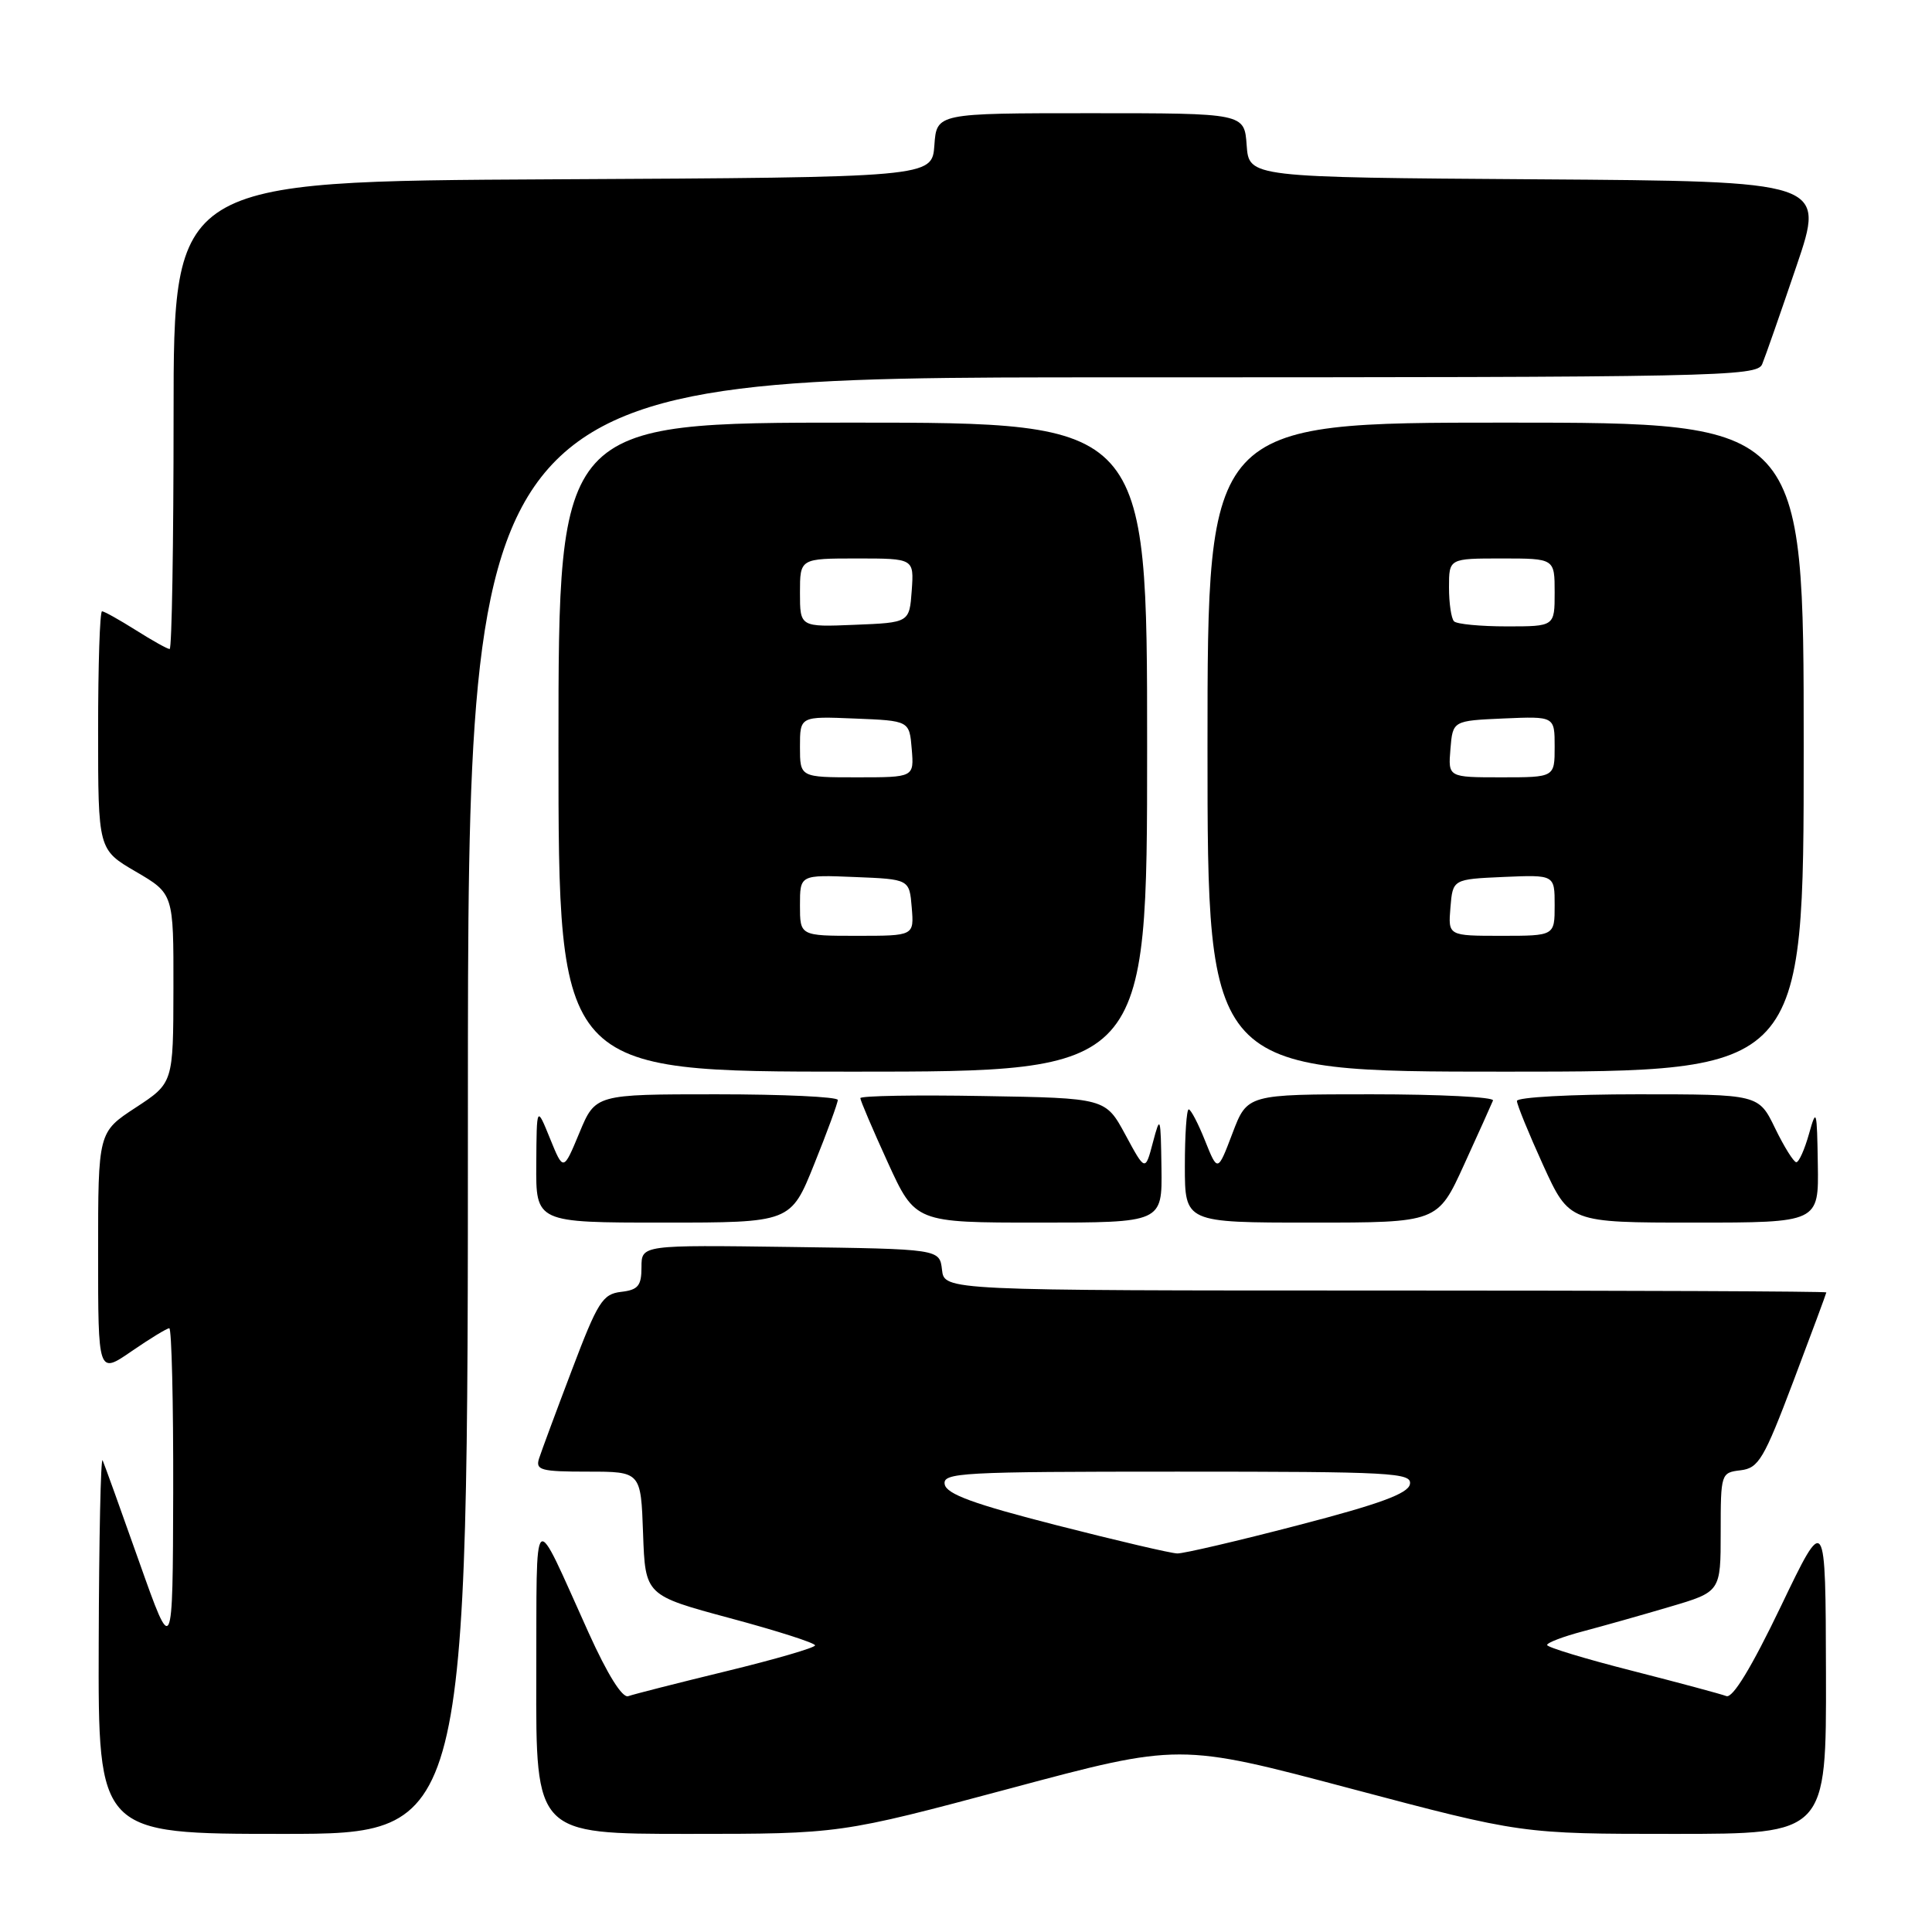 <?xml version="1.0" encoding="UTF-8" standalone="no"?>
<!DOCTYPE svg PUBLIC "-//W3C//DTD SVG 1.1//EN" "http://www.w3.org/Graphics/SVG/1.1/DTD/svg11.dtd" >
<svg xmlns="http://www.w3.org/2000/svg" xmlns:xlink="http://www.w3.org/1999/xlink" version="1.1" viewBox="0 0 256 256">
 <g >
 <path fill="currentColor"
d=" M 62.00 146.50 C 62.00 50.00 62.00 50.00 147.39 50.00 C 227.78 50.00 232.83 49.90 233.50 48.25 C 233.90 47.29 235.94 41.44 238.04 35.26 C 241.86 24.02 241.86 24.02 203.68 23.76 C 165.50 23.50 165.50 23.50 165.19 19.25 C 164.89 15.00 164.89 15.00 144.50 15.00 C 124.11 15.00 124.11 15.00 123.81 19.25 C 123.50 23.50 123.50 23.50 73.25 23.76 C 23.00 24.02 23.00 24.02 23.00 55.01 C 23.00 72.05 22.77 86.00 22.48 86.00 C 22.19 86.00 20.18 84.88 18.00 83.50 C 15.82 82.13 13.81 81.00 13.52 81.00 C 13.23 81.00 13.00 88.11 13.00 96.79 C 13.00 112.58 13.00 112.58 18.00 115.50 C 23.00 118.42 23.00 118.42 22.98 130.96 C 22.96 143.50 22.96 143.50 17.98 146.76 C 13.00 150.02 13.00 150.02 13.00 166.06 C 13.00 182.10 13.00 182.10 17.43 179.05 C 19.87 177.37 22.12 176.00 22.43 176.00 C 22.74 176.00 22.98 185.79 22.95 197.75 C 22.89 219.50 22.89 219.50 18.46 207.00 C 16.03 200.12 13.84 194.05 13.60 193.50 C 13.35 192.95 13.12 203.86 13.08 217.75 C 13.00 243.00 13.00 243.00 37.50 243.00 C 62.00 243.00 62.00 243.00 62.00 146.50 Z  M 133.80 236.99 C 156.27 230.97 156.27 230.97 178.95 236.99 C 201.63 243.00 201.63 243.00 221.81 243.00 C 242.00 243.00 242.00 243.00 241.95 221.75 C 241.90 200.50 241.90 200.50 235.97 212.86 C 232.08 220.96 229.59 225.06 228.75 224.74 C 228.05 224.47 222.42 222.96 216.24 221.38 C 210.06 219.81 205.00 218.27 205.00 217.97 C 205.00 217.66 207.14 216.85 209.75 216.16 C 212.36 215.47 217.54 214.01 221.25 212.91 C 228.00 210.92 228.00 210.92 228.00 203.02 C 228.00 195.24 228.04 195.13 230.64 194.82 C 233.03 194.53 233.72 193.36 237.64 183.00 C 240.03 176.68 241.99 171.39 242.00 171.25 C 242.00 171.11 215.70 171.00 183.57 171.00 C 125.13 171.00 125.13 171.00 124.82 168.25 C 124.50 165.50 124.50 165.50 104.75 165.23 C 85.00 164.96 85.00 164.96 85.00 167.91 C 85.00 170.38 84.55 170.92 82.29 171.18 C 79.85 171.47 79.20 172.50 75.79 181.50 C 73.70 187.00 71.74 192.29 71.43 193.25 C 70.93 194.80 71.65 195.00 77.89 195.00 C 84.92 195.00 84.92 195.00 85.21 203.19 C 85.50 211.39 85.50 211.39 96.75 214.42 C 102.94 216.08 108.00 217.70 108.00 218.02 C 108.00 218.33 102.71 219.87 96.25 221.44 C 89.79 223.01 83.94 224.50 83.25 224.75 C 82.47 225.04 80.51 221.91 78.00 216.36 C 70.42 199.60 71.14 199.00 71.06 222.25 C 71.00 243.00 71.00 243.00 91.16 243.00 C 111.32 243.00 111.32 243.00 133.80 236.99 Z  M 107.89 154.25 C 109.61 149.99 111.01 146.16 111.01 145.75 C 111.00 145.34 103.78 145.00 94.94 145.00 C 78.89 145.00 78.89 145.00 76.77 150.11 C 74.65 155.21 74.65 155.21 72.88 150.86 C 71.11 146.50 71.11 146.50 71.06 154.25 C 71.00 162.00 71.00 162.00 87.89 162.00 C 104.78 162.00 104.78 162.00 107.89 154.25 Z  M 153.90 154.75 C 153.80 147.87 153.74 147.70 152.77 151.36 C 151.75 155.23 151.75 155.23 149.12 150.36 C 146.49 145.50 146.49 145.50 130.25 145.23 C 121.31 145.07 114.00 145.20 114.00 145.51 C 114.00 145.82 115.64 149.66 117.64 154.04 C 121.28 162.00 121.28 162.00 137.64 162.00 C 154.00 162.00 154.00 162.00 153.90 154.75 Z  M 194.00 154.32 C 195.93 150.10 197.65 146.27 197.83 145.82 C 198.02 145.37 190.76 145.00 181.72 145.00 C 165.27 145.00 165.27 145.00 163.31 150.16 C 161.35 155.32 161.35 155.32 159.68 151.16 C 158.77 148.87 157.79 147.00 157.51 147.00 C 157.23 147.00 157.00 150.38 157.00 154.50 C 157.00 162.00 157.00 162.00 173.75 162.00 C 190.50 162.00 190.50 162.00 194.00 154.32 Z  M 240.87 154.25 C 240.76 147.02 240.68 146.75 239.70 150.25 C 239.12 152.31 238.37 154.00 238.02 154.00 C 237.68 154.00 236.41 151.97 235.21 149.50 C 233.03 145.00 233.03 145.00 217.01 145.00 C 208.21 145.00 201.00 145.39 201.00 145.88 C 201.00 146.36 202.56 150.18 204.47 154.38 C 207.95 162.00 207.95 162.00 224.47 162.00 C 241.00 162.00 241.00 162.00 240.87 154.25 Z  M 152.00 99.00 C 152.00 56.00 152.00 56.00 113.00 56.00 C 74.00 56.00 74.00 56.00 74.00 99.00 C 74.00 142.00 74.00 142.00 113.00 142.00 C 152.00 142.00 152.00 142.00 152.00 99.00 Z  M 239.00 99.00 C 239.00 56.00 239.00 56.00 199.50 56.00 C 160.00 56.00 160.00 56.00 160.00 99.00 C 160.00 142.00 160.00 142.00 199.50 142.00 C 239.00 142.00 239.00 142.00 239.00 99.00 Z  M 140.00 202.10 C 129.04 199.30 125.43 197.98 125.18 196.69 C 124.88 195.13 127.26 195.00 156.00 195.00 C 184.53 195.00 187.12 195.14 186.82 196.67 C 186.58 197.91 182.79 199.30 172.00 202.10 C 164.03 204.18 156.82 205.86 156.00 205.84 C 155.18 205.83 147.98 204.14 140.00 202.10 Z  M 106.00 119.96 C 106.00 115.91 106.00 115.91 113.25 116.21 C 120.50 116.50 120.50 116.50 120.81 120.25 C 121.12 124.00 121.12 124.00 113.56 124.00 C 106.00 124.00 106.00 124.00 106.00 119.96 Z  M 106.00 98.96 C 106.00 94.91 106.00 94.91 113.25 95.21 C 120.50 95.50 120.50 95.50 120.81 99.25 C 121.12 103.00 121.12 103.00 113.56 103.00 C 106.00 103.00 106.00 103.00 106.00 98.96 Z  M 106.00 78.54 C 106.00 74.00 106.00 74.00 113.56 74.00 C 121.11 74.00 121.11 74.00 120.81 78.25 C 120.50 82.50 120.50 82.50 113.25 82.79 C 106.00 83.09 106.00 83.09 106.00 78.54 Z  M 192.19 120.25 C 192.50 116.50 192.50 116.50 199.25 116.20 C 206.00 115.91 206.00 115.91 206.00 119.95 C 206.00 124.00 206.00 124.00 198.94 124.00 C 191.88 124.00 191.88 124.00 192.19 120.25 Z  M 192.19 99.25 C 192.50 95.50 192.50 95.50 199.25 95.20 C 206.00 94.91 206.00 94.91 206.00 98.95 C 206.00 103.00 206.00 103.00 198.94 103.00 C 191.88 103.00 191.88 103.00 192.19 99.25 Z  M 192.67 82.33 C 192.30 81.97 192.00 79.94 192.00 77.83 C 192.00 74.00 192.00 74.00 199.00 74.00 C 206.00 74.00 206.00 74.00 206.00 78.50 C 206.00 83.00 206.00 83.00 199.67 83.00 C 196.18 83.00 193.03 82.70 192.67 82.33 Z "/>
</g>
</svg>